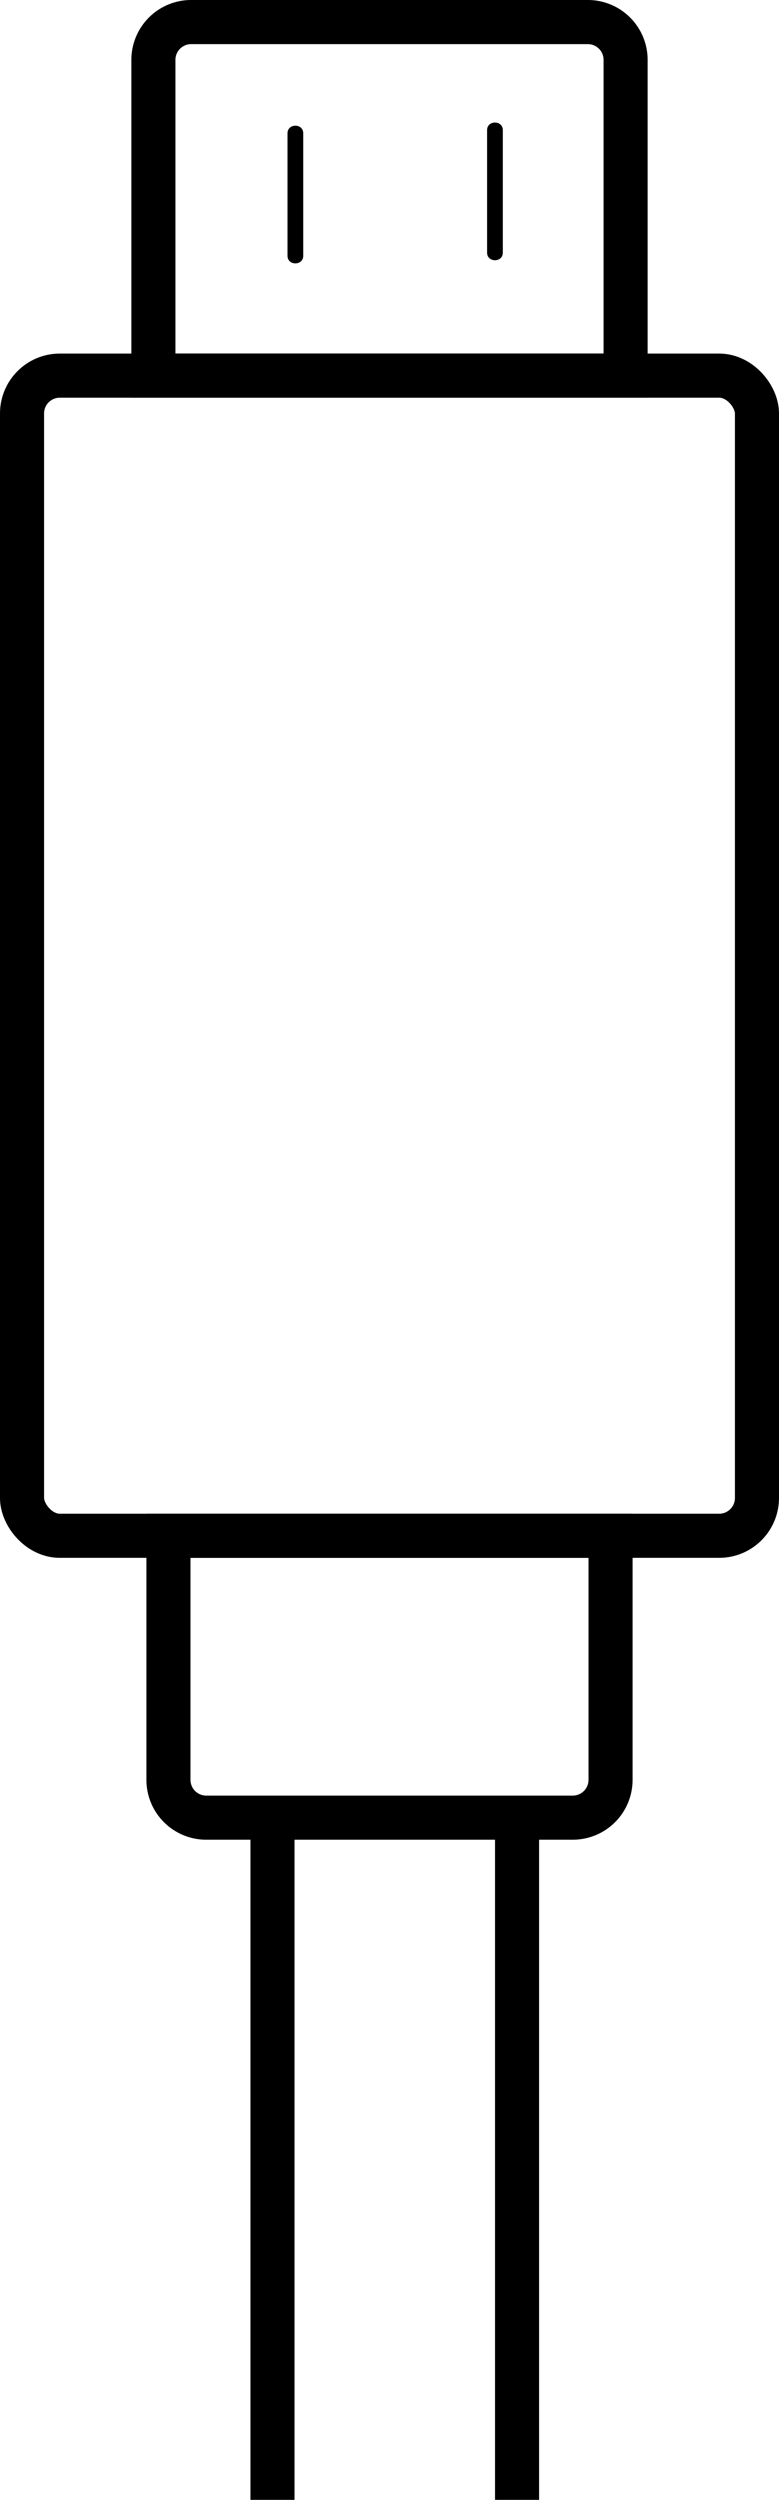 <svg id="Layer_1" data-name="Layer 1" xmlns="http://www.w3.org/2000/svg" viewBox="0 0 247.46 793.21">
    <defs>
        <style>.cls-1{fill:none;stroke:#000000;stroke-miterlimit:10;stroke-width:14px;}.cls-2{fill:#000000;}</style>
    </defs>
    <title>micro-usb</title>
    <rect class="cls-1" x="7" y="119.19" width="233.46" height="368.12" rx="12" ry="12" />
    <path class="cls-1" d="M60.73,7h126a12,12,0,0,1,12,12V119.19a0,0,0,0,1,0,0h-150a0,0,0,0,1,0,0V19A12,12,0,0,1,60.73,7Z" />
    <path class="cls-1" d="M53.51,487.31H193.95a0,0,0,0,1,0,0v77.44a12,12,0,0,1-12,12H65.51a12,12,0,0,1-12-12V487.31A0,0,0,0,1,53.51,487.31Z" />
    <line class="cls-1" x1="86.56" y1="576.75" x2="86.56" y2="793.21" />
    <line class="cls-1" x1="164.25" y1="576.75" x2="164.25" y2="793.21" />
    <path class="cls-2" d="M764.4,400v38.86c0,3.22,5,3.22,5,0V400c0-3.22-5-3.22-5,0Z" transform="translate(-609.67 -358.7)" />
    <path class="cls-2" d="M701,401v38.86c0,3.22,5,3.22,5,0V401c0-3.22-5-3.22-5,0Z" transform="translate(-609.67 -358.7)" />
</svg>